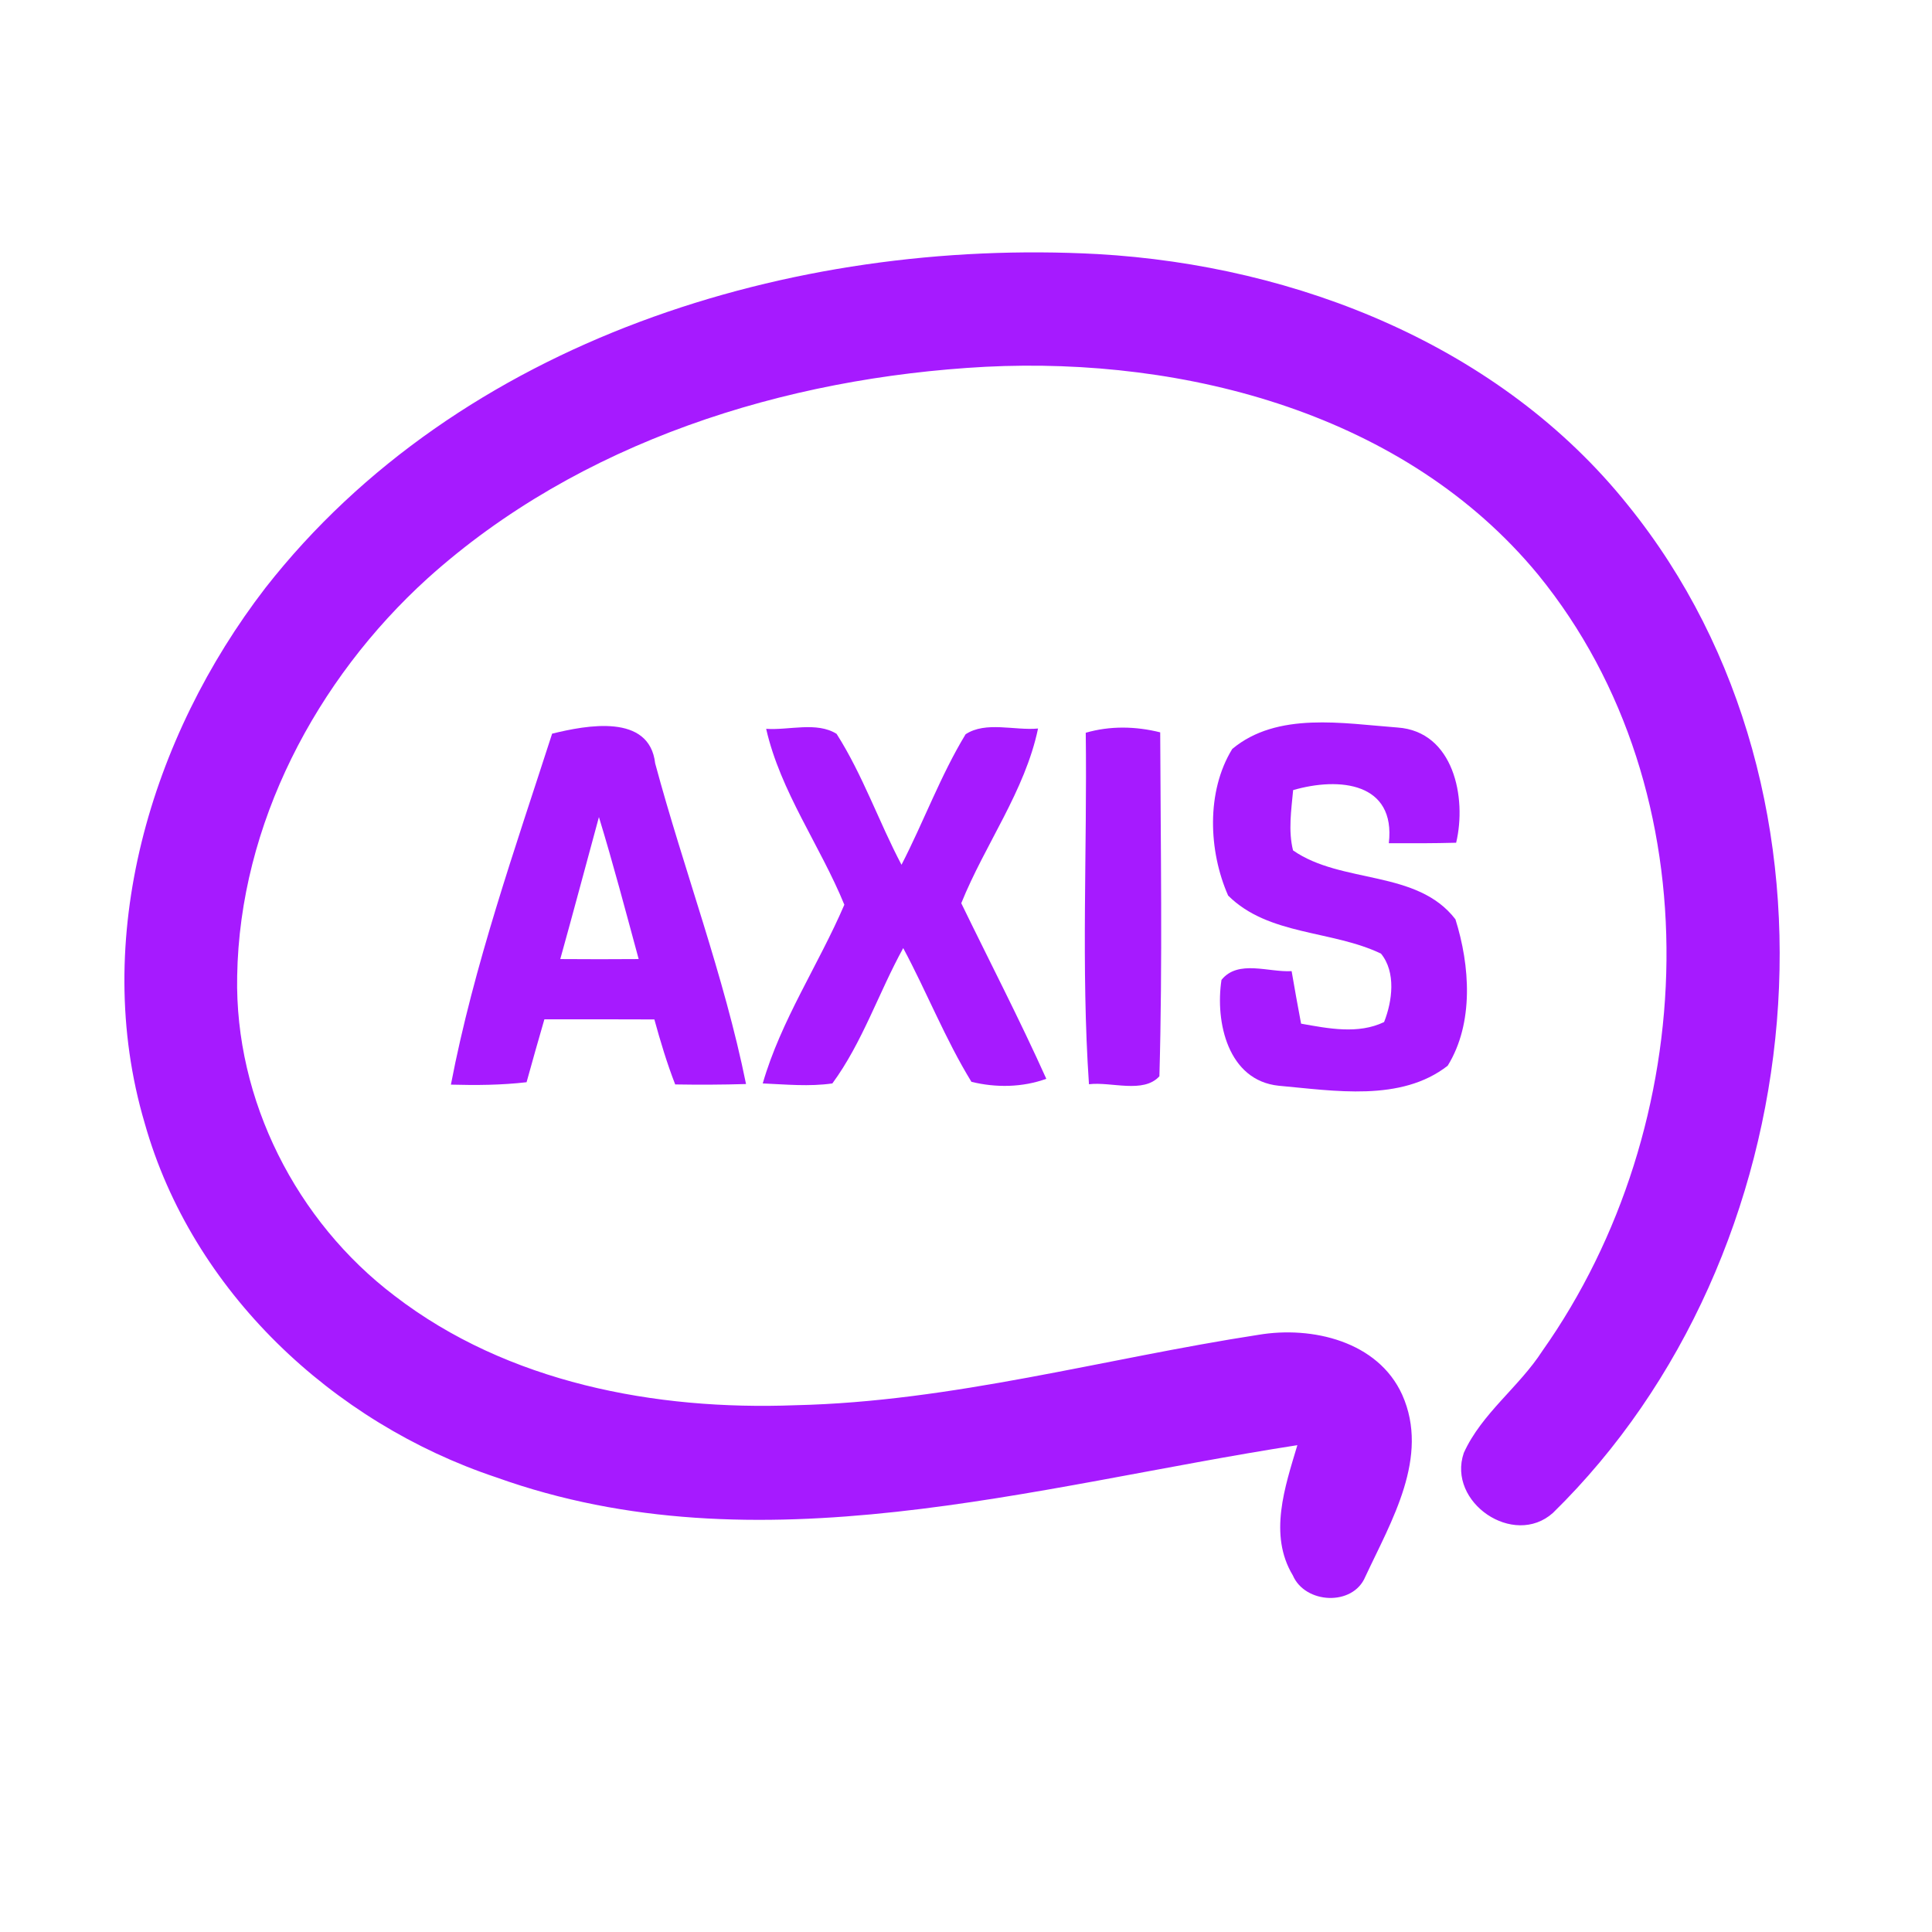 <?xml version="1.0" encoding="UTF-8" ?>
<!DOCTYPE svg PUBLIC "-//W3C//DTD SVG 1.1//EN" "http://www.w3.org/Graphics/SVG/1.1/DTD/svg11.dtd">
<svg width="192pt" height="192pt" viewBox="0 0 192 192" version="1.1" xmlns="http://www.w3.org/2000/svg">
<g id="#a61affff">
<path fill="#a61aff" opacity="1.00" d=" M 26.37 58.43 C 45.65 33.80 78.70 23.61 109.08 25.25 C 128.93 26.38 149.14 34.40 161.79 50.21 C 185.10 79.04 180.42 124.81 154.33 150.35 C 150.43 153.84 143.79 149.30 145.47 144.39 C 147.24 140.47 150.96 137.85 153.28 134.25 C 169.05 111.94 170.54 78.80 152.85 57.10 C 139.70 41.16 117.90 35.45 97.94 36.45 C 77.97 37.52 57.56 43.91 42.49 57.48 C 31.43 67.52 23.82 81.91 23.57 97.00 C 23.32 109.31 29.45 121.38 39.22 128.78 C 50.45 137.42 65.13 140.18 79.03 139.65 C 94.63 139.30 109.74 135.01 125.08 132.65 C 130.39 131.76 136.94 133.29 139.35 138.61 C 142.11 144.80 138.26 151.17 135.68 156.70 C 134.45 159.65 129.70 159.40 128.48 156.56 C 126.04 152.52 127.70 147.75 128.93 143.62 C 102.77 147.67 75.37 156.16 49.32 146.82 C 33.06 141.40 19.09 128.33 14.38 111.62 C 8.96 93.30 14.97 73.24 26.37 58.43 Z" />
<path fill="#a61aff" opacity="1.00" d=" M 54.87 72.91 C 58.29 72.07 64.54 70.88 65.11 75.86 C 67.98 86.52 71.95 96.91 74.14 107.73 C 71.79 107.80 69.45 107.81 67.10 107.77 C 66.28 105.66 65.63 103.49 65.03 101.31 C 61.39 101.29 57.74 101.30 54.10 101.30 C 53.49 103.38 52.91 105.47 52.33 107.55 C 49.83 107.84 47.32 107.86 44.81 107.79 C 47.08 95.97 51.17 84.38 54.87 72.91 M 59.52 81.20 C 58.24 85.90 56.99 90.61 55.68 95.31 C 58.28 95.33 60.88 95.33 63.47 95.31 C 62.19 90.60 60.95 85.87 59.52 81.20 Z" />
<path fill="#a61aff" opacity="1.00" d=" M 76.14 72.43 C 78.41 72.59 81.16 71.69 83.14 72.93 C 85.74 77.01 87.33 81.66 89.59 85.94 C 91.80 81.66 93.46 77.09 95.96 72.97 C 97.97 71.65 100.83 72.62 103.16 72.40 C 101.86 78.62 97.89 83.91 95.53 89.76 C 98.35 95.57 101.33 101.31 103.98 107.21 C 101.61 108.07 98.98 108.11 96.54 107.51 C 93.94 103.27 92.11 98.60 89.76 94.22 C 87.32 98.65 85.71 103.60 82.72 107.67 C 80.43 108.00 78.10 107.77 75.80 107.67 C 77.61 101.40 81.34 95.89 83.91 89.91 C 81.50 84.02 77.56 78.67 76.14 72.43 Z" />
<path fill="#a61aff" opacity="1.00" d=" M 107.90 72.82 C 110.32 72.12 112.86 72.17 115.30 72.78 C 115.34 84.17 115.54 95.58 115.22 106.96 C 113.62 108.71 110.45 107.48 108.22 107.75 C 107.43 96.13 108.05 84.46 107.90 72.82 Z" />
<path fill="#a61aff" opacity="1.00" d=" M 122.46 74.43 C 126.94 70.69 133.51 71.90 138.89 72.30 C 144.46 72.69 145.78 79.27 144.71 83.75 C 142.48 83.81 140.25 83.81 138.02 83.80 C 138.72 77.76 133.11 77.19 128.51 78.52 C 128.33 80.50 128.01 82.54 128.50 84.51 C 133.33 87.88 140.83 86.39 144.64 91.36 C 146.09 95.96 146.49 101.67 143.87 105.91 C 139.22 109.54 132.57 108.39 127.08 107.90 C 122.03 107.38 120.75 101.57 121.39 97.38 C 123.04 95.33 126.09 96.65 128.36 96.51 C 128.66 98.25 128.97 99.99 129.30 101.73 C 132.00 102.21 134.97 102.81 137.55 101.57 C 138.37 99.50 138.75 96.61 137.24 94.77 C 132.37 92.43 126.06 92.99 122.05 89.00 C 120.10 84.57 119.86 78.66 122.46 74.43 Z" />
</g>
</svg>

